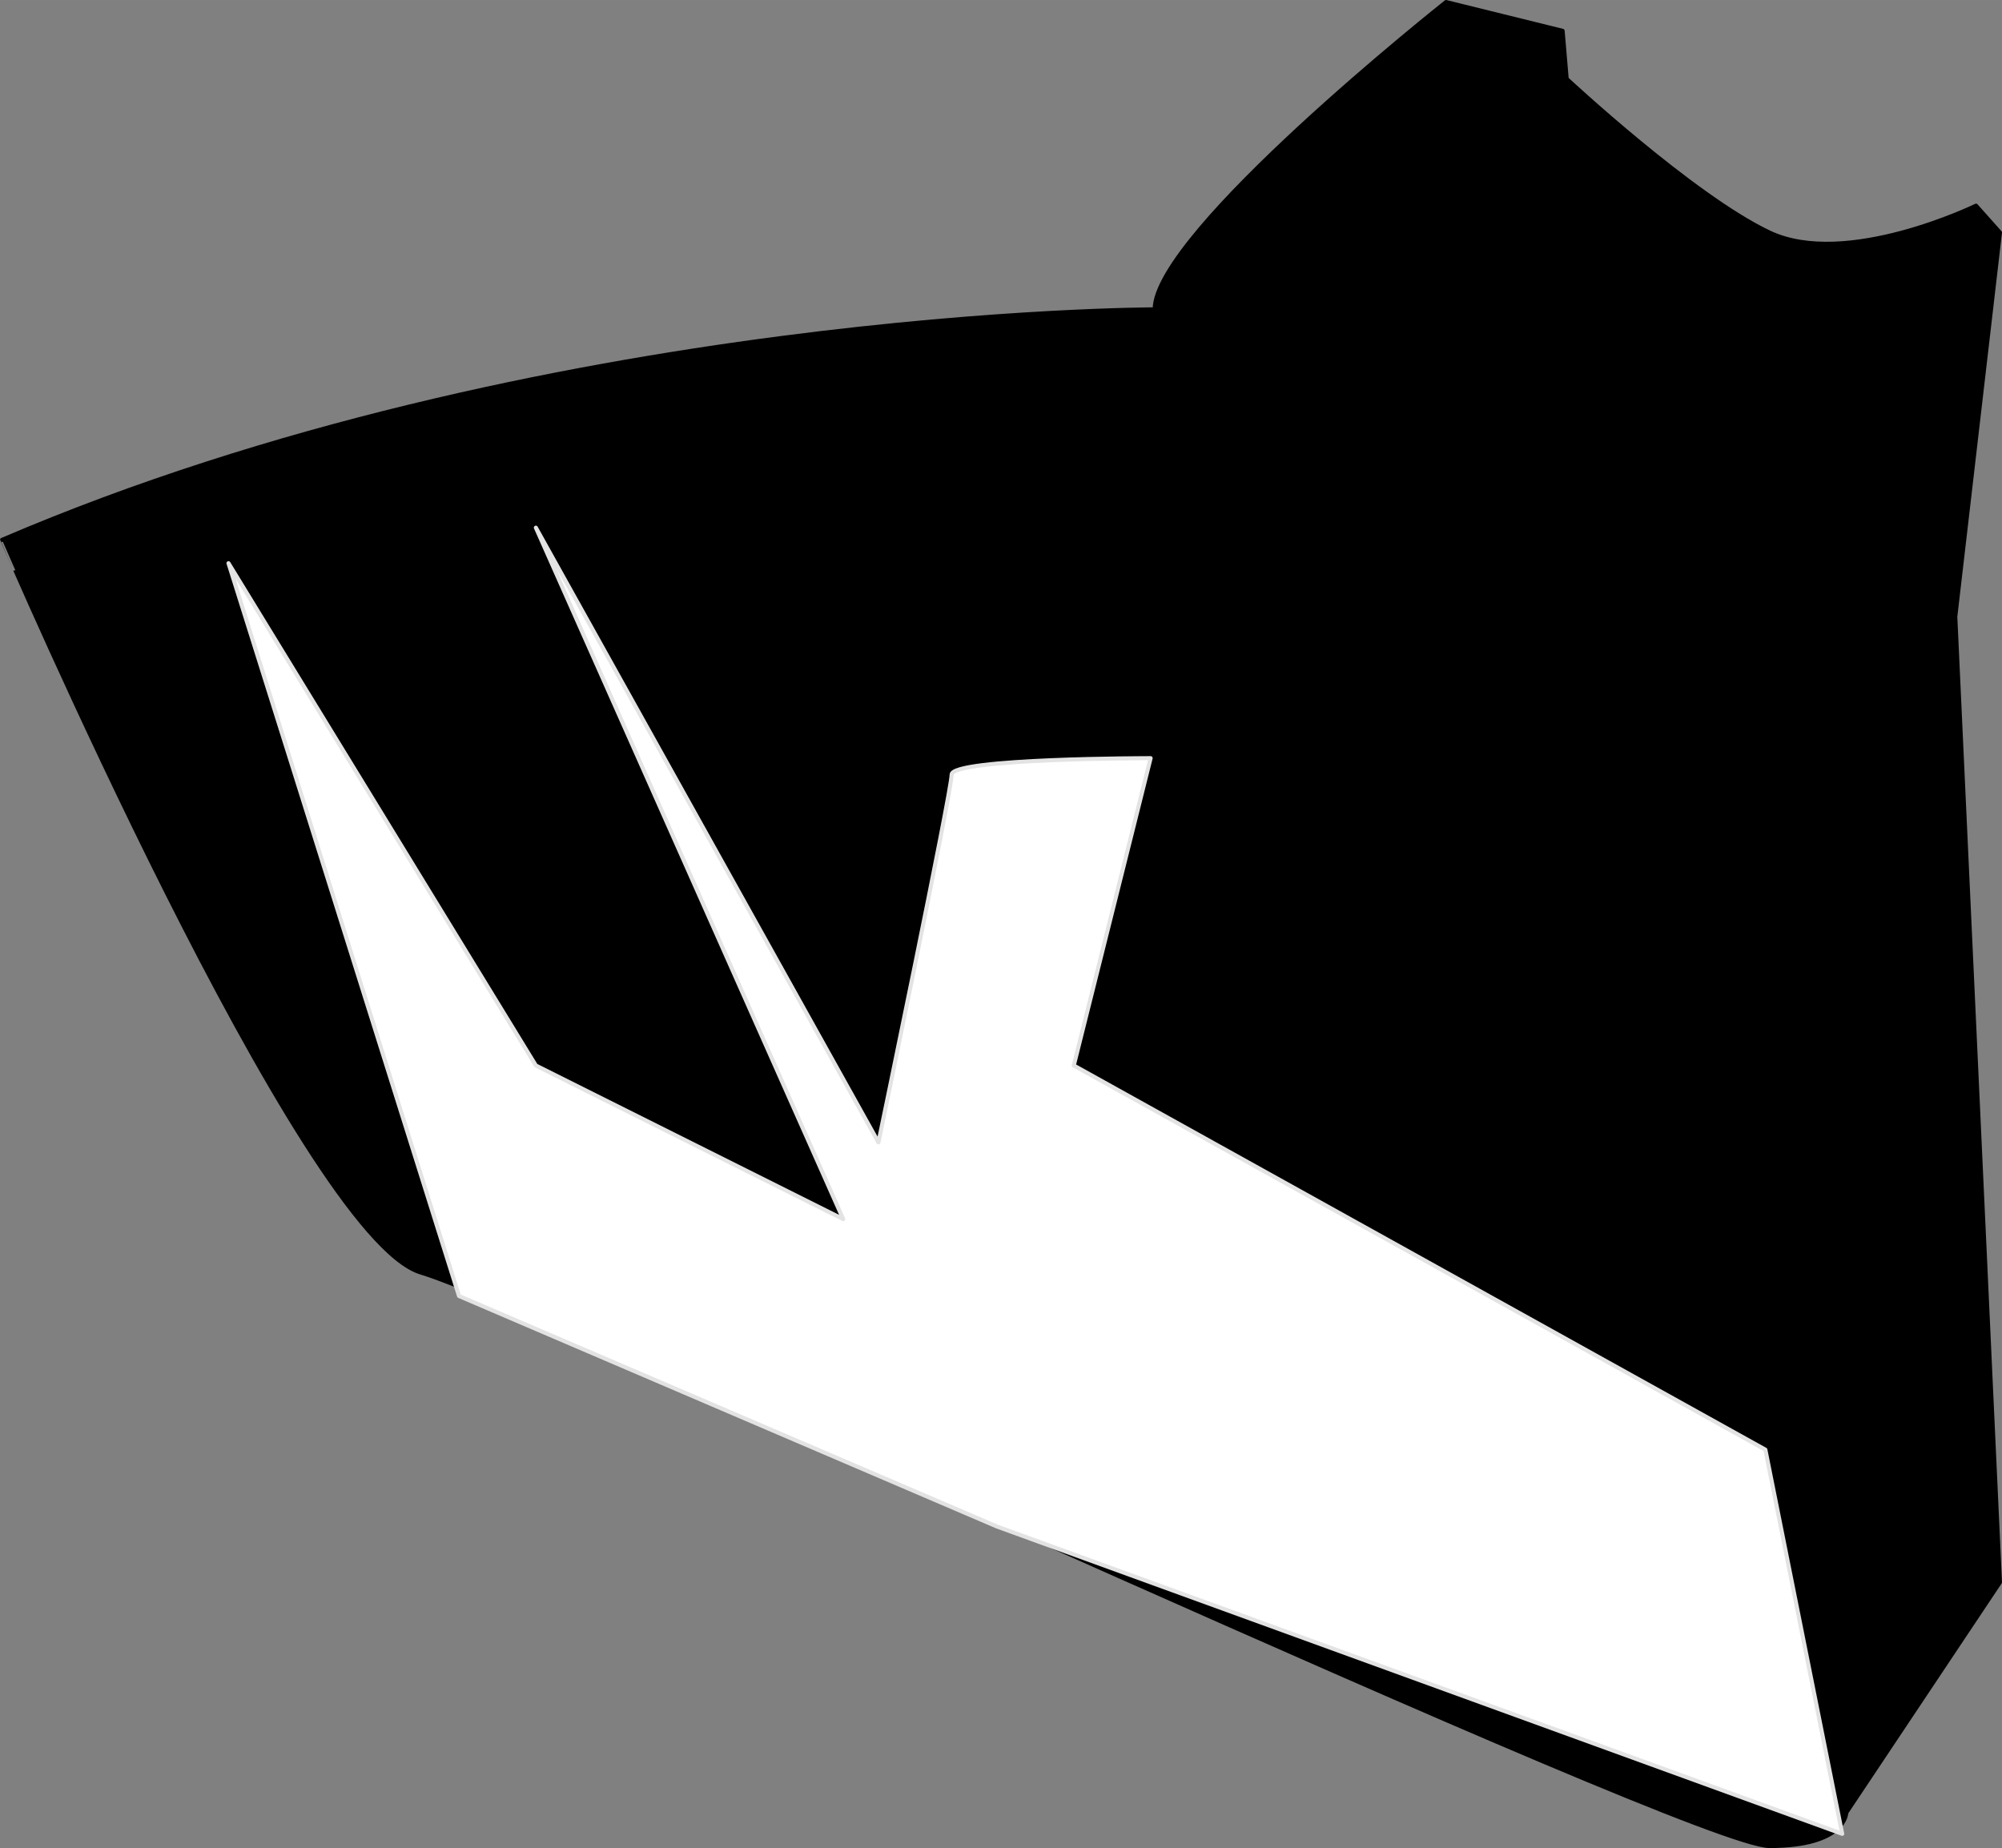 ﻿<?xml version="1.0" encoding="utf-8"?>
<!DOCTYPE svg PUBLIC "-//W3C//DTD SVG 1.1//EN" "http://www.w3.org/Graphics/SVG/1.1/DTD/svg11.dtd">
<svg xmlns="http://www.w3.org/2000/svg" xmlns:xlink="http://www.w3.org/1999/xlink" version="1.1" baseProfile="full" width="492.339" height="454.543" viewBox="0 0 492.34 454.54" enable-background="new 0 0 492.34 454.54" xml:space="preserve">
	<rect x="0" y="0" width="492.34" height="454.54" fill="#808080" stroke="none"/>
	<g>
		<path fill="#000000" fill-opacity="1" stroke-linejoin="round" stroke="#000000" stroke-opacity="1" d="M 485.953,50.585C 485.953,50.585 454.043,66.135 435.146,57.193C 416.248,48.251 385.286,19.396 385.286,19.396L 384.286,7.584L 355.619,0.5C 355.619,0.5 283.965,57.193 283.965,76.09C 283.965,76.09 132.784,76.091 0.5,132.783C 0.5,132.782 74.214,304.206 103.499,312.982C 132.783,321.76 416.248,454.044 435.146,454.043C 454.043,454.043 454.043,445.836 454.043,445.836L 491.839,389.169L 480.851,151.681L 491.839,57.192L 485.953,50.585 Z "/>
		<path fill="#FFFFFF" fill-opacity="1" stroke-linejoin="round" stroke="#E3E3E3" stroke-opacity="1" d="M 112.886,318.76L 56.193,138.523L 131.783,262.065L 207.374,299.861L 131.783,129.782L 216.03,280.963C 216.03,280.963 234.03,194.572 234.03,190.523C 234.03,186.475 282.965,186.475 282.965,186.475L 264.067,262.065L 434.146,356.554L 453.043,451.042L 245.169,375.451L 112.886,318.76 Z "/>
	</g>
</svg>
